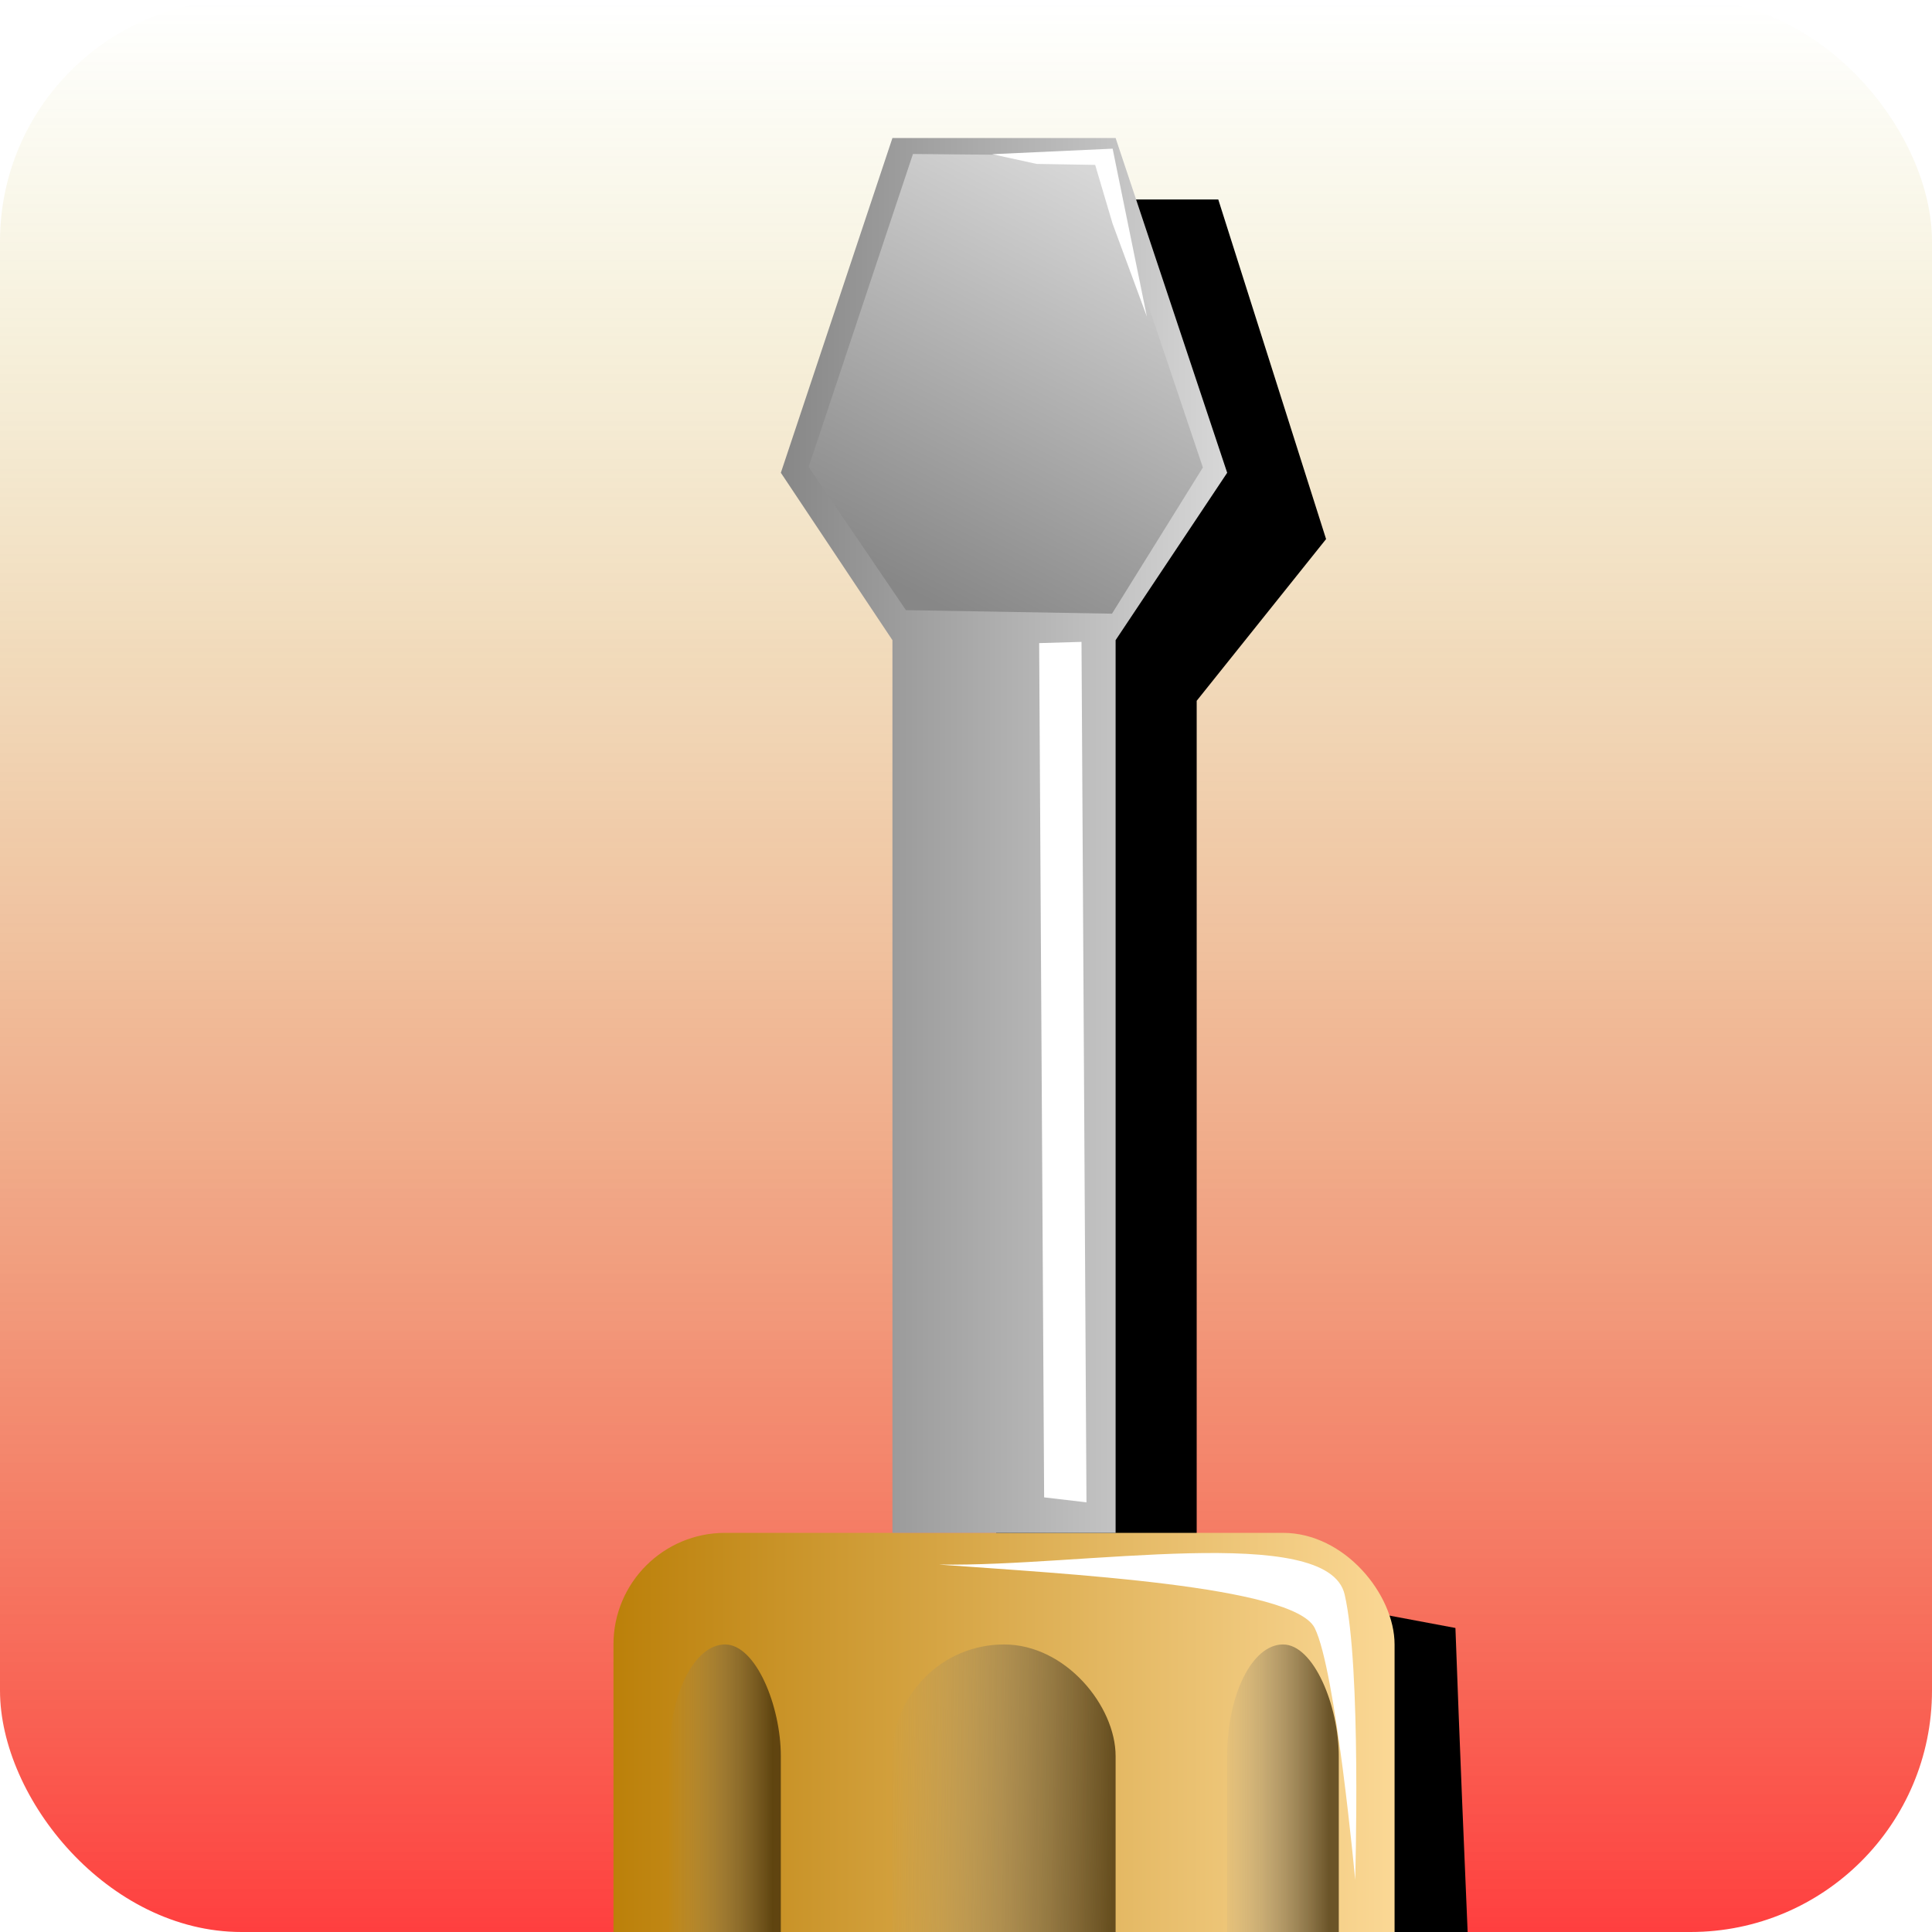 <?xml version="1.0" encoding="UTF-8" standalone="no"?>
<!-- Created with Inkscape (http://www.inkscape.org/) -->

<svg
   xmlns:dc="http://purl.org/dc/elements/1.1/"
   xmlns:cc="http://creativecommons.org/ns#"
   xmlns:rdf="http://www.w3.org/1999/02/22-rdf-syntax-ns#"
   xmlns:svg="http://www.w3.org/2000/svg"
   xmlns="http://www.w3.org/2000/svg"
   xmlns:xlink="http://www.w3.org/1999/xlink"
   xmlns:sodipodi="http://sodipodi.sourceforge.net/DTD/sodipodi-0.dtd"
   xmlns:inkscape="http://www.inkscape.org/namespaces/inkscape"
   width="64"
   height="64"
   id="svg4431"
   version="1.1"
   inkscape:version="0.48.4 r9939"
   sodipodi:docname="screwdriver.svg">
  <defs
     id="defs4433">
    <linearGradient
       id="linearGradient5389">
      <stop
         id="stop5391"
         offset="0"
         style="stop-color:#878787;stop-opacity:1;" />
      <stop
         id="stop5393"
         offset="1"
         style="stop-color:#d7d7d7;stop-opacity:1;" />
    </linearGradient>
    <linearGradient
       id="linearGradient5005">
      <stop
         id="stop5007"
         offset="0"
         style="stop-color:#b77a00;stop-opacity:1;" />
      <stop
         id="stop5009"
         offset="1"
         style="stop-color:#ffde9f;stop-opacity:1;" />
    </linearGradient>
    <linearGradient
       id="linearGradient4991">
      <stop
         id="stop4993"
         offset="0"
         style="stop-color:#3d2b08;stop-opacity:0.941;" />
      <stop
         id="stop4995"
         offset="1"
         style="stop-color:#969696;stop-opacity:0;" />
    </linearGradient>
    <linearGradient
       id="linearGradient4975">
      <stop
         style="stop-color:#ff0f0f;stop-opacity:1;"
         offset="0"
         id="stop4977" />
      <stop
         style="stop-color:#b3ae00;stop-opacity:0;"
         offset="1"
         id="stop4979" />
    </linearGradient>
    <linearGradient
       inkscape:collect="always"
       xlink:href="#linearGradient4975"
       id="linearGradient4981"
       x1="12"
       y1="60"
       x2="12"
       y2="4"
       gradientUnits="userSpaceOnUse"
       gradientTransform="matrix(1.25,0,0,1.143,-5,983.791)" />
    <linearGradient
       inkscape:collect="always"
       xlink:href="#linearGradient4991"
       id="linearGradient4989"
       x1="32"
       y1="1048.362"
       x2="32"
       y2="992.362"
       gradientUnits="userSpaceOnUse"
       gradientTransform="matrix(1.5,0,0,1.286,-16,-291.532)" />
    <linearGradient
       inkscape:collect="always"
       xlink:href="#linearGradient5005"
       id="linearGradient5003"
       x1="52"
       y1="1048.362"
       x2="52"
       y2="992.362"
       gradientUnits="userSpaceOnUse"
       gradientTransform="matrix(1.25,0,0,1.286,-11,-291.532)" />
    <linearGradient
       inkscape:collect="always"
       xlink:href="#linearGradient4975"
       id="linearGradient5158"
       gradientUnits="userSpaceOnUse"
       gradientTransform="matrix(1.25,0,0,1.286,-5,979.219)"
       x1="12"
       y1="60"
       x2="12"
       y2="4" />
    <clipPath
       clipPathUnits="userSpaceOnUse"
       id="clipPath5160">
      <rect
         style="fill:#ffffff;fill-opacity:1;stroke:none"
         id="rect5162"
         width="64"
         height="64"
         x="0"
         y="988.362"
         ry="8" />
    </clipPath>
    <clipPath
       clipPathUnits="userSpaceOnUse"
       id="clipPath5164">
      <rect
         style="fill:#ffffff;fill-opacity:1;stroke:none"
         id="rect5166"
         width="64"
         height="64"
         x="0"
         y="988.362"
         ry="8" />
    </clipPath>
    <clipPath
       clipPathUnits="userSpaceOnUse"
       id="clipPath5168">
      <rect
         style="fill:#ffffff;fill-opacity:1;stroke:none"
         id="rect5170"
         width="64"
         height="64"
         x="0"
         y="988.362"
         ry="8" />
    </clipPath>
    <linearGradient
       inkscape:collect="always"
       xlink:href="#linearGradient4975"
       id="linearGradient5309"
       x1="32"
       y1="64"
       x2="32"
       y2="0"
       gradientUnits="userSpaceOnUse" />
    <linearGradient
       inkscape:collect="always"
       xlink:href="#linearGradient4991"
       id="linearGradient5337"
       x1="33.851"
       y1="39.126"
       x2="29.818"
       y2="39.063"
       gradientUnits="userSpaceOnUse"
       gradientTransform="matrix(1.848,0,0,1.848,-25.884,989.238)" />
    <linearGradient
       inkscape:collect="always"
       xlink:href="#linearGradient4991"
       id="linearGradient5341"
       gradientUnits="userSpaceOnUse"
       x1="31.832"
       y1="39.126"
       x2="29.79"
       y2="39.126"
       gradientTransform="matrix(1.848,0,0,1.848,-14.795,989.238)" />
    <linearGradient
       inkscape:collect="always"
       xlink:href="#linearGradient4991"
       id="linearGradient5345"
       gradientUnits="userSpaceOnUse"
       gradientTransform="matrix(1.848,0,0,1.848,-33.277,989.238)"
       x1="31.856"
       y1="38.999"
       x2="29.953"
       y2="38.999" />
    <linearGradient
       inkscape:collect="always"
       xlink:href="#linearGradient5005"
       id="linearGradient5353"
       x1="24"
       y1="1027.362"
       x2="40"
       y2="1027.362"
       gradientUnits="userSpaceOnUse"
       gradientTransform="matrix(1.848,0,0,1.848,-25.884,-837.502)" />
    <linearGradient
       inkscape:collect="always"
       xlink:href="#linearGradient5005"
       id="linearGradient5361"
       x1="27"
       y1="1040.362"
       x2="37"
       y2="1040.362"
       gradientUnits="userSpaceOnUse"
       gradientTransform="matrix(1.848,0,0,1.848,-25.884,-837.502)" />
    <linearGradient
       inkscape:collect="always"
       xlink:href="#linearGradient5005"
       id="linearGradient5369"
       x1="24"
       y1="1044.362"
       x2="40"
       y2="1044.362"
       gradientUnits="userSpaceOnUse"
       gradientTransform="matrix(1.848,0,0,1.848,-25.884,-837.502)" />
    <linearGradient
       inkscape:collect="always"
       xlink:href="#linearGradient5389"
       id="linearGradient5387"
       x1="28"
       y1="14.5"
       x2="36"
       y2="14.5"
       gradientUnits="userSpaceOnUse"
       gradientTransform="matrix(1.848,0,0,1.848,-25.884,989.238)" />
    <linearGradient
       inkscape:collect="always"
       xlink:href="#linearGradient5389"
       id="linearGradient5403"
       x1="29.836"
       y1="9.878"
       x2="33.551"
       y2="2.617"
       gradientUnits="userSpaceOnUse"
       gradientTransform="matrix(1.848,0,0,1.848,-25.884,989.238)" />
    <filter
       inkscape:collect="always"
       id="filter5417"
       x="-0.956"
       width="2.911"
       y="-0.047"
       height="1.094">
      <feGaussianBlur
         inkscape:collect="always"
         stdDeviation="0.302"
         id="feGaussianBlur5419" />
    </filter>
    <filter
       inkscape:collect="always"
       id="filter5435"
       x="-0.057"
       width="1.113"
       y="-0.109"
       height="1.219">
      <feGaussianBlur
         inkscape:collect="always"
         stdDeviation="0.103"
         id="feGaussianBlur5437" />
    </filter>
    <filter
       inkscape:collect="always"
       id="filter5449"
       x="-0.087"
       width="1.174"
       y="-0.148"
       height="1.295">
      <feGaussianBlur
         inkscape:collect="always"
         stdDeviation="0.268"
         id="feGaussianBlur5451" />
    </filter>
    <filter
       inkscape:collect="always"
       id="filter7412"
       x="-0.26"
       width="1.521"
       y="-0.065"
       height="1.131">
      <feGaussianBlur
         inkscape:collect="always"
         stdDeviation="2.925"
         id="feGaussianBlur7414" />
    </filter>
  </defs>
  <sodipodi:namedview
     id="base"
     pagecolor="#ffffff"
     bordercolor="#666666"
     borderopacity="1.0"
     inkscape:pageopacity="0.0"
     inkscape:pageshadow="2"
     inkscape:zoom="5.6"
     inkscape:cx="-10.740177"
     inkscape:cy="27.777546"
     inkscape:document-units="px"
     inkscape:current-layer="layer1"
     showgrid="true"
     inkscape:snap-bbox="true"
     inkscape:window-width="1918"
     inkscape:window-height="1150"
     inkscape:window-x="0"
     inkscape:window-y="0"
     inkscape:window-maximized="1"
     inkscape:snap-global="false">
    <inkscape:grid
       type="xygrid"
       id="grid4439"
       empspacing="4"
       dotted="true"
       visible="true"
       enabled="true"
       snapvisiblegridlinesonly="true" />
  </sodipodi:namedview>
  <g
     inkscape:label="Layer 1"
     inkscape:groupmode="layer"
     id="layer1"
     transform="translate(0,-988.362)">
    <rect
       style="opacity:0.8;fill:url(#linearGradient5309);fill-opacity:1;stroke:none"
       id="rect4791"
       width="64"
       height="64"
       x="0"
       y="0"
       transform="translate(0,988.362)"
       ry="8" />
    <path
       style="fill:#000000;fill-opacity:1;stroke:none;filter:url(#filter7412)"
       d="m 23.75,1057.291 0.536,-14.107 8.75,-1.964 -0.536,-30 -3.929,-4.286 5.179,-11.964 6.607,-10e-6 3.571,11.25 -4.286,5.357 0,29.107 8.571,1.607 c 0.569,15.679 1.336,27.241 1.25,40.893 l -1.786,1.071 -2.5,1.786 1.25,2.5 2.321,0.536 0.357,9.643 -6.429,3.571 -12.321,0 -7.143,-3.214 -0.536,-10.179 4.821,-1.25 -1.25,-2.321 -1.964,-1.607 z"
       id="path7410"
       inkscape:connector-curvature="0"
       sodipodi:nodetypes="ccccccccccccccccccccccccc" />
    <rect
       style="fill:url(#linearGradient5353);fill-opacity:1;stroke:none"
       id="rect5311"
       width="25.875"
       height="44.358"
       x="20.322"
       y="1039.14"
       ry="3.696"
       rx="3.696" />
    <rect
       ry="3.696"
       y="1085.347"
       x="20.322"
       height="14.786"
       width="25.875"
       id="rect5313"
       style="fill:url(#linearGradient5369);fill-opacity:1;stroke:none" />
    <rect
       rx="0"
       ry="0"
       y="1083.498"
       x="24.018"
       height="1.848"
       width="18.482"
       id="rect5315"
       style="fill:url(#linearGradient5361);fill-opacity:1;stroke:none" />
    <rect
       style="opacity:0.8;fill:url(#linearGradient5337);fill-opacity:1;stroke:none"
       id="rect5317"
       width="7.393"
       height="36.965"
       x="29.563"
       y="1042.837"
       ry="3.696" />
    <rect
       ry="3.696"
       y="1042.837"
       x="40.653"
       height="36.965"
       width="3.696"
       id="rect5339"
       style="opacity:0.8;fill:url(#linearGradient5341);fill-opacity:1;stroke:none" />
    <rect
       style="opacity:0.8;fill:url(#linearGradient5345);fill-opacity:1;stroke:none"
       id="rect5343"
       width="3.696"
       height="36.965"
       x="22.17"
       y="1042.837"
       ry="3.696" />
    <path
       style="fill:url(#linearGradient5387);fill-opacity:1;stroke:none"
       d="m 29.563,1039.14 0,-29.572 -3.696,-5.545 3.696,-11.089 7.393,0 3.696,11.089 -3.696,5.545 0,29.572 z"
       id="path5371"
       inkscape:connector-curvature="0" />
    <path
       style="fill:url(#linearGradient5403);fill-opacity:1;stroke:none"
       d="m 30.243,993.463 -3.456,10.368 3.223,4.743 6.826,0.117 3.011,-4.843 -3.478,-10.327 z"
       id="path5395"
       inkscape:connector-curvature="0"
       sodipodi:nodetypes="ccccccc" />
    <path
       style="fill:#ffffff;fill-opacity:1;stroke:none;filter:url(#filter5417)"
       d="m 32.634,11.054 0.759,-0.022 0.089,15.424 -0.759,-0.089 z"
       id="path5415"
       inkscape:connector-curvature="0"
       transform="matrix(1.848,0,0,1.848,-25.884,989.238)"
       sodipodi:nodetypes="ccccc" />
    <path
       style="fill:#ffffff;fill-opacity:1;stroke:none;filter:url(#filter5435)"
       d="m 31.792,2.29 2.159,-0.099 0.614,3.011 L 33.949,3.532 33.638,2.482 32.588,2.464 z"
       id="path5421"
       inkscape:connector-curvature="0"
       transform="matrix(1.848,0,0,1.848,-25.884,989.238)"
       sodipodi:nodetypes="ccccccc" />
    <path
       style="fill:#ffffff;fill-opacity:1;stroke:none;filter:url(#filter5449)"
       d="m 30.85,1016.067 c 2.541,0.044 6.96,-0.761 7.26,0.537 0.301,1.297 0.189,5.114 0.189,5.114 0,0 -0.347,-3.756 -0.726,-4.514 -0.38,-0.758 -4.476,-0.97 -6.724,-1.136 z"
       id="path5439"
       inkscape:connector-curvature="0"
       sodipodi:nodetypes="czczc"
       transform="matrix(1.848,0,0,1.848,-25.884,-837.502)" />
    <path
       sodipodi:nodetypes="czczc"
       inkscape:connector-curvature="0"
       id="path5453"
       d="m 30.85,1041.132 c 2.541,0.044 6.96,-0.761 7.26,0.537 0.301,1.297 0.189,5.114 0.189,5.114 0,0 -0.347,-3.756 -0.726,-4.514 -0.38,-0.758 -4.476,-0.97 -6.724,-1.136 z"
       style="fill:#ffffff;fill-opacity:1;stroke:none;filter:url(#filter5449)"
       transform="matrix(1.848,0,0,1.848,-25.884,-837.502)" />
  </g>
</svg>
